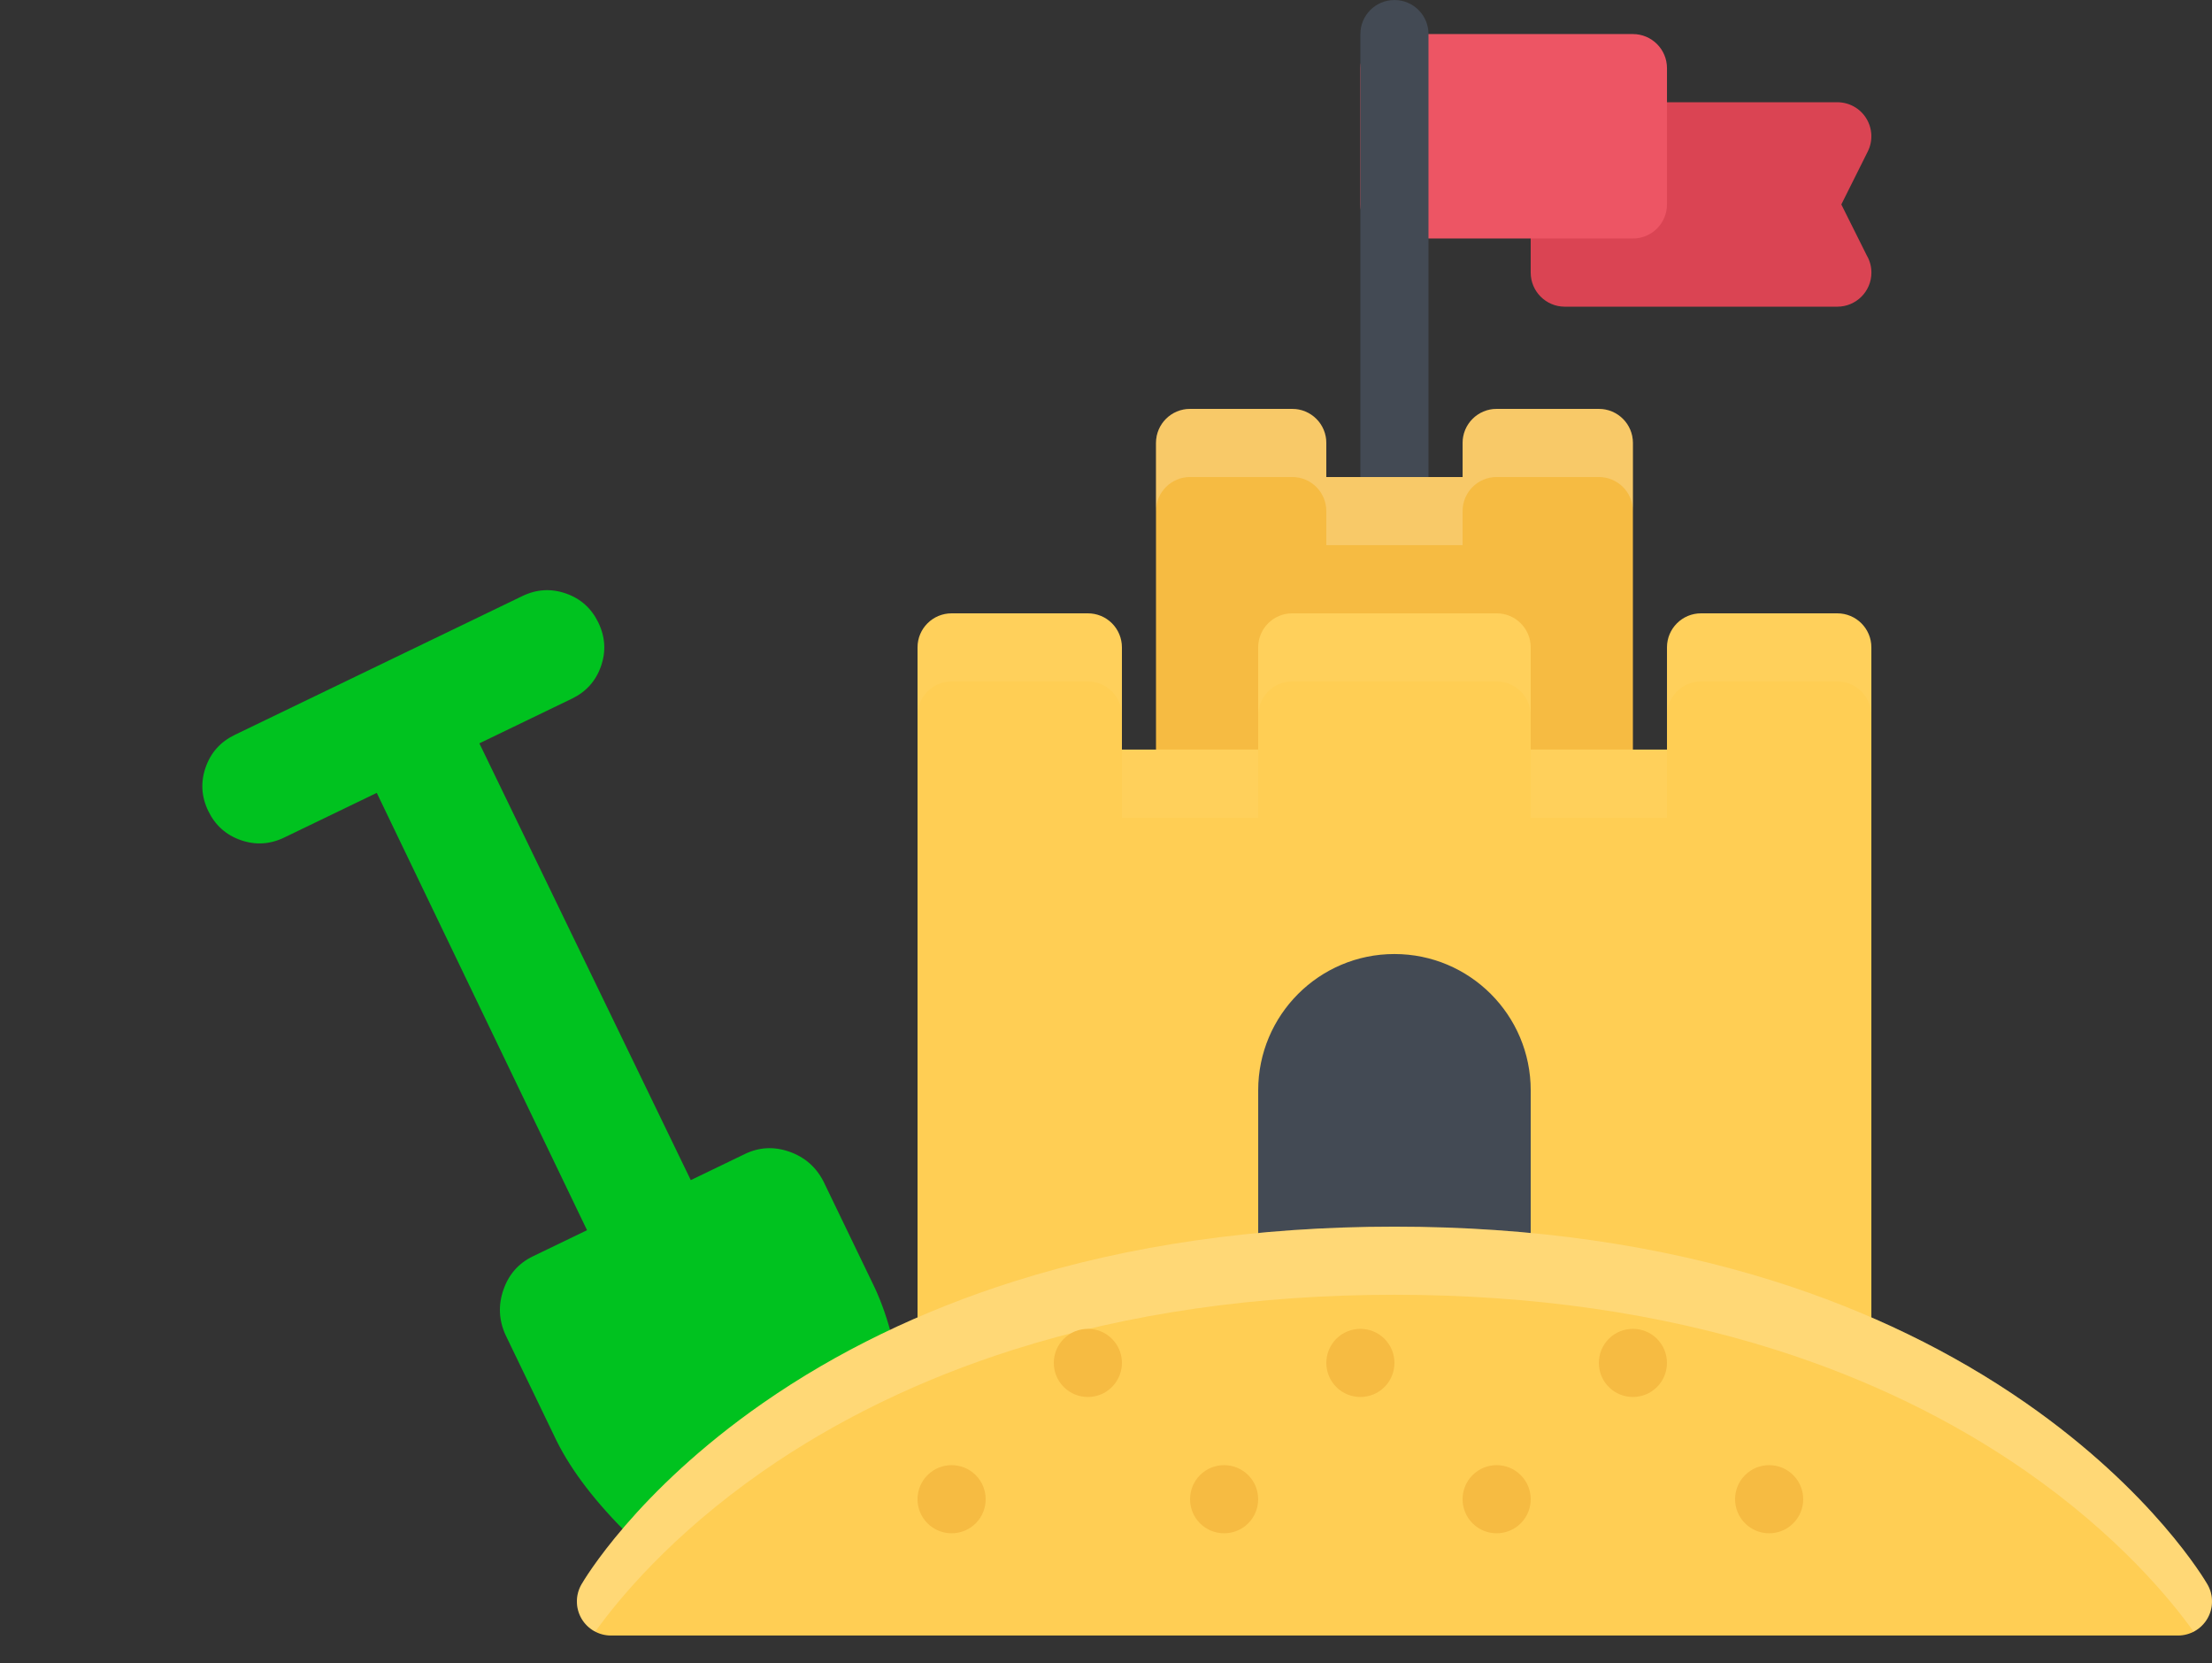 <svg width="286" height="215" viewBox="0 0 286 215" fill="none" xmlns="http://www.w3.org/2000/svg">
<rect x="0" y="0" width="286" height="215" fill="#333333" stroke="none"/>
<path d="M108.567 209.572C104.538 211.156 100.085 210.774 95.207 208.425C90.329 206.076 85.724 202.771 81.392 198.511C77.059 194.251 73.919 190.165 71.971 186.252L65.358 172.548C64.492 170.629 64.405 168.68 65.096 166.698C65.788 164.717 67.057 163.281 68.904 162.39L75.901 159.013L48.714 102.486L36.759 108.254C34.913 109.146 33.035 109.258 31.125 108.592C29.216 107.925 27.816 106.669 26.925 104.822C26.034 102.975 25.922 101.098 26.588 99.188C27.254 97.279 28.511 95.879 30.357 94.988L67.533 77.049C69.379 76.157 71.257 76.045 73.166 76.712C75.076 77.378 76.476 78.634 77.367 80.481C78.258 82.328 78.37 84.206 77.704 86.115C77.038 88.024 75.781 89.424 73.934 90.315L61.98 96.084L89.314 152.541L96.311 149.164C98.158 148.273 100.072 148.173 102.053 148.865C104.034 149.556 105.507 150.838 106.47 152.709L113.083 166.413C114.934 170.373 116.179 175.374 116.818 181.416C117.457 187.458 117.178 193.12 115.982 198.4C114.785 203.68 112.314 207.404 108.567 209.572Z" fill="#00C21F"/>
<g clip-path="url(#clip0_204_77)">
<path d="M237.557 39.641H237.551H202.319C199.886 39.641 197.912 37.667 197.912 35.235V17.615C197.912 15.183 199.886 13.215 202.319 13.215H237.551C239.08 13.215 240.499 14.002 241.299 15.299C242.099 16.602 242.176 18.222 241.493 19.583L238.073 26.428L241.389 33.067C241.757 33.706 241.964 34.448 241.964 35.235C241.964 37.667 239.989 39.641 237.557 39.641Z" fill="#DA4453"/>
<path d="M211.126 4.403H180.291C177.865 4.403 175.891 6.377 175.891 8.809V26.428C175.891 28.861 177.865 30.828 180.291 30.828H211.126C213.559 30.828 215.532 28.86 215.532 26.428V8.809C215.532 6.377 213.559 4.403 211.126 4.403Z" fill="#ED5564"/>
<path d="M180.291 70.466C177.865 70.466 175.891 68.499 175.891 66.067V4.403C175.891 1.97 177.865 0.003 180.291 0.003C182.729 0.003 184.697 1.971 184.697 4.403V66.067C184.697 68.499 182.73 70.466 180.291 70.466Z" fill="#434A54"/>
<path d="M206.719 52.854H193.507C191.081 52.854 189.107 54.822 189.107 57.254V61.66H171.484V57.254C171.484 54.821 169.516 52.854 167.078 52.854H153.865C151.439 52.854 149.465 54.822 149.465 57.254V114.511C149.465 116.943 151.439 118.917 153.865 118.917H206.719C209.158 118.917 211.126 116.943 211.126 114.511V57.254C211.126 54.822 209.158 52.854 206.719 52.854Z" fill="#F6BB42"/>
<path opacity="0.2" d="M206.719 52.854H193.507C191.081 52.854 189.107 54.822 189.107 57.254V61.66H171.484V57.254C171.484 54.821 169.516 52.854 167.078 52.854H153.865C151.439 52.854 149.465 54.822 149.465 57.254V66.067C149.465 63.628 151.439 61.66 153.865 61.66H167.078C169.516 61.66 171.484 63.628 171.484 66.067V70.466H189.106V66.067C189.106 63.628 191.08 61.66 193.506 61.66H206.719C209.158 61.66 211.126 63.628 211.126 66.067V57.254C211.126 54.822 209.158 52.854 206.719 52.854Z" fill="white"/>
<path d="M237.551 79.279H219.932C217.506 79.279 215.532 81.247 215.532 83.679V96.892H197.913V83.679C197.913 81.247 195.945 79.279 193.506 79.279H167.077C164.652 79.279 162.677 81.247 162.677 83.679V96.892H145.058V83.679C145.058 82.512 144.594 81.389 143.768 80.563C142.942 79.737 141.826 79.279 140.652 79.279H123.039C120.607 79.279 118.633 81.247 118.633 83.679V189.381C118.633 191.814 120.607 193.788 123.039 193.788H237.551C239.983 193.788 241.958 191.814 241.958 189.381V83.679C241.958 81.247 239.983 79.279 237.551 79.279Z" fill="#FFCE54"/>
<g opacity="0.2">
<path opacity="0.2" d="M167.077 88.086H193.506C195.944 88.086 197.912 90.053 197.912 92.492V83.679C197.912 81.247 195.944 79.279 193.506 79.279H167.077C164.651 79.279 162.677 81.247 162.677 83.679V92.492C162.677 90.053 164.651 88.086 167.077 88.086Z" fill="white"/>
<path opacity="0.2" d="M215.534 96.893H197.914V105.707H215.534V96.893Z" fill="white"/>
<path opacity="0.2" d="M162.677 96.893H145.058V105.707H162.677V96.893Z" fill="white"/>
<path opacity="0.2" d="M123.039 88.086H140.652C141.826 88.086 142.942 88.55 143.768 89.376C144.594 90.202 145.058 91.318 145.058 92.485V83.679C145.058 82.512 144.594 81.389 143.768 80.563C142.942 79.737 141.826 79.279 140.652 79.279H123.039C120.607 79.279 118.633 81.247 118.633 83.679V92.492C118.633 90.053 120.607 88.086 123.039 88.086Z" fill="white"/>
<path opacity="0.2" d="M237.55 79.279H219.931C217.505 79.279 215.531 81.247 215.531 83.679V92.492C215.531 90.053 217.505 88.086 219.931 88.086H237.55C239.983 88.086 241.957 90.053 241.957 92.492V83.679C241.957 81.247 239.983 79.279 237.55 79.279Z" fill="white"/>
</g>
<path d="M180.291 123.317C170.561 123.317 162.678 131.208 162.678 140.937V179.201H197.913V140.937C197.913 131.208 190.029 123.317 180.291 123.317Z" fill="#434A54"/>
<path d="M285.415 204.807C285.131 204.317 278.402 192.807 261.951 181.362C252.395 174.717 241.48 169.427 229.506 165.64C214.635 160.937 198.074 158.556 180.291 158.556C162.51 158.556 145.956 160.937 131.084 165.64C119.11 169.427 108.194 174.717 98.64 181.362C82.188 192.807 75.459 204.317 75.176 204.807C74.395 206.168 74.395 207.846 75.182 209.207C75.97 210.568 77.428 211.407 78.995 211.407H281.596C283.17 211.407 284.622 210.568 285.409 209.207C286.196 207.846 286.196 206.168 285.415 204.807Z" fill="#FFCE54"/>
<path opacity="0.2" d="M76.963 210.904C79.937 206.755 86.75 198.445 98.64 190.168C108.195 183.523 119.111 178.233 131.084 174.446C145.956 169.742 162.51 167.362 180.291 167.362C198.074 167.362 214.636 169.742 229.506 174.446C241.48 178.233 252.396 183.523 261.951 190.168C273.841 198.445 280.654 206.755 283.621 210.904C284.357 210.523 284.983 209.942 285.408 209.207C286.195 207.846 286.195 206.168 285.415 204.807C285.131 204.317 278.402 192.807 261.951 181.362C252.396 174.717 241.48 169.427 229.506 165.64C214.635 160.937 198.074 158.556 180.291 158.556C162.51 158.556 145.956 160.937 131.084 165.64C119.11 169.427 108.194 174.717 98.64 181.362C82.188 192.807 75.459 204.317 75.176 204.807C74.395 206.168 74.395 207.846 75.182 209.207C75.608 209.942 76.234 210.523 76.963 210.904Z" fill="white"/>
<path d="M126.155 190.671C127.871 192.394 127.871 195.181 126.155 196.904C124.432 198.62 121.645 198.62 119.923 196.904C118.2 195.181 118.2 192.394 119.923 190.671C121.645 188.956 124.432 188.956 126.155 190.671Z" fill="#F6BB42"/>
<path d="M143.768 173.052C145.491 174.775 145.491 177.562 143.768 179.285C142.052 181.001 139.258 181.001 137.542 179.285C135.819 177.562 135.819 174.775 137.542 173.052C139.258 171.336 142.052 171.336 143.768 173.052Z" fill="#F6BB42"/>
<path d="M161.387 190.671C163.103 192.394 163.103 195.181 161.387 196.904C159.665 198.62 156.878 198.62 155.155 196.904C153.439 195.181 153.439 192.394 155.155 190.671C156.878 188.956 159.665 188.956 161.387 190.671Z" fill="#F6BB42"/>
<path d="M179.006 173.052C180.723 174.775 180.723 177.562 179.006 179.285C177.284 181.001 174.497 181.001 172.774 179.285C171.058 177.562 171.058 174.775 172.774 173.052C174.497 171.336 177.284 171.336 179.006 173.052Z" fill="#F6BB42"/>
<path d="M196.621 190.671C198.344 192.394 198.344 195.181 196.621 196.904C194.905 198.62 192.112 198.62 190.396 196.904C188.673 195.181 188.673 192.394 190.396 190.671C192.112 188.956 194.905 188.956 196.621 190.671Z" fill="#F6BB42"/>
<path d="M214.241 173.052C215.957 174.775 215.957 177.562 214.241 179.285C212.519 181.001 209.731 181.001 208.009 179.285C206.293 177.562 206.293 174.775 208.009 173.052C209.731 171.336 212.519 171.336 214.241 173.052Z" fill="#F6BB42"/>
<path d="M231.854 190.671C233.577 192.394 233.577 195.181 231.854 196.904C230.138 198.62 227.351 198.62 225.628 196.904C223.905 195.181 223.905 192.394 225.628 190.671C227.351 188.956 230.138 188.956 231.854 190.671Z" fill="#F6BB42"/>
</g>
<defs>
<clipPath id="clip0_204_77">
<rect width="211.41" height="211.41" fill="white" transform="translate(74.591)"/>
</clipPath>
</defs>
</svg>
